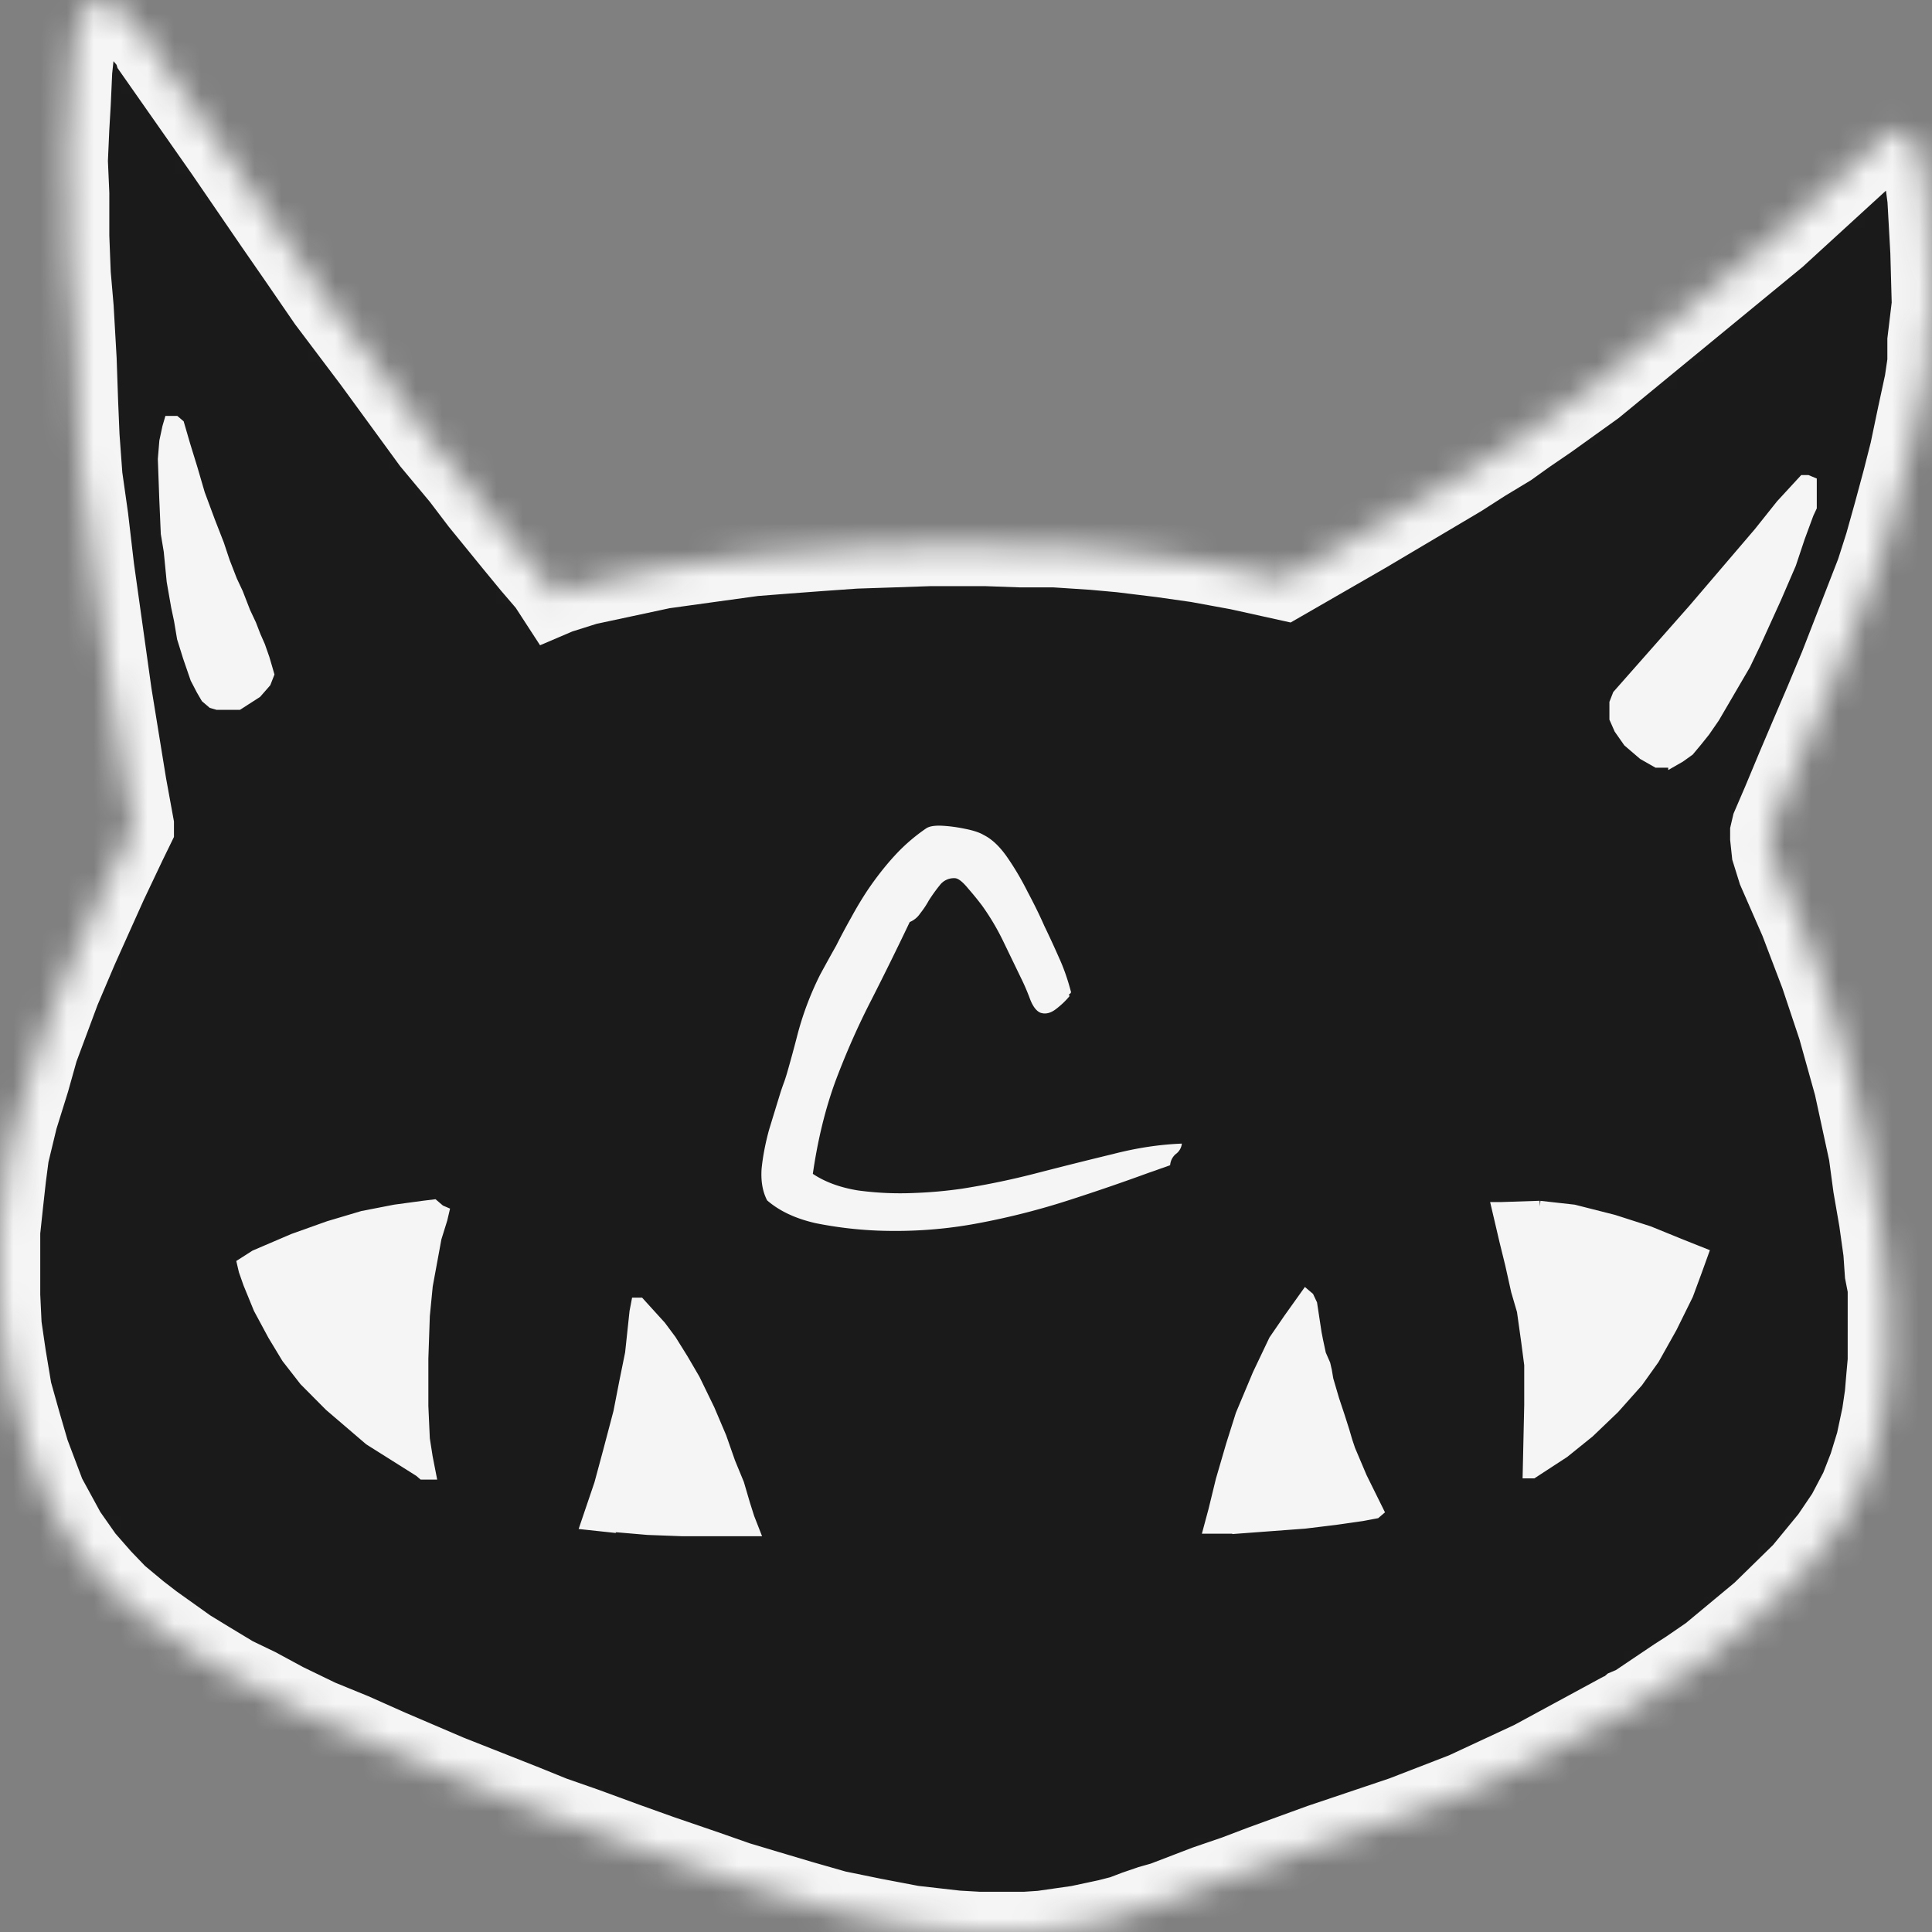 <svg
  xmlns='http://www.w3.org/2000/svg'
  fill='none'
  viewBox='0 0 72 72'
>
  <rect x="0" y="0" width="72" height="72" fill="#808080" stroke="none"/>
  <mask id='a' fill='#fff'>
    <path d='m39.532 71.86-.603.093-.712.047h-1.752l-.82-.047L34 71.766l-1.478-.282-1.369-.28-1.314-.376-1.259-.375-1.095-.328-1.205-.422-1.642-.562-1.314-.47-1.533-.562-1.205-.421-1.04-.422-1.424-.563-1.423-.562-2.19-.938-1.37-.61-1.259-.515-1.259-.61-1.04-.562-.876-.422-.931-.562-.767-.469-.657-.469-.657-.468-.547-.422-.767-.639-.602-.627-.657-.75-.657-.937-.767-1.407-.602-1.593-.328-1.125-.329-1.172-.219-1.313-.164-1.125L0 48.281v-2.39l.11-1.032.109-.984.11-.844.328-1.36.438-1.405.329-1.172.82-2.203.658-1.547.547-1.219.548-1.219.712-1.5.274-.562v-.094l-.274-1.5-.548-3.375-.328-2.344-.329-2.343-.219-1.875-.219-1.547-.11-1.5L2.903 15l-.055-1.594-.11-1.922-.109-1.265-.055-1.406V7.218L2.52 6l.054-1.219.055-.937.055-1.219.11-1.031.109-.516.055-.375.273-.375L3.614 0h.328l.22.094.328.281.766.797.438.516.055.187 2.628 3.75 1.862 2.719.876 1.265 1.095 1.594 1.697 2.25 2.19 3 1.095 1.313.712.937 1.26 1.547.656.797.603.703.274.422.11-.047 1.04-.328 1.313-.281 1.534-.328 1.697-.235 1.697-.234 1.205-.094 1.26-.094 1.313-.093 1.424-.047 1.369-.047h2.08l1.314.047h1.26l1.423.093 1.04.094 1.533.188 1.315.187 1.533.281 1.697.375 3.011-1.734 3.56-2.11.875-.562.931-.562.657-.47.822-.562 1.697-1.218 6.79-5.579 3.996-3.656.164-.187.11-.047h.493l.164.094.219.234.219.563.164.75.11.843.11 1.969.054 1.969-.164 1.36v.796l-.11.75-.273 1.266-.274 1.312-.274 1.078-.329 1.219-.328 1.172-.329 1.031-.492 1.266-.876 2.25-.548 1.312-.602 1.407-.438 1.03-.548 1.313-.383.89-.055.235v.188l.055.515.219.703.821 1.876.767 2.015.657 1.969.602 2.156.274 1.266.274 1.265.164 1.22.219 1.265.164 1.172.055.797.11.562V50.719l-.055.61-.055.655-.11.75-.219 1.032-.273.89-.329.844-.493.938-.602.89-1.04 1.266-1.533 1.5-1.917 1.593-.821.563-.438.281-.767.516-.766.516-.22.093-.109.094-.219.094-3.285 1.781-2.518 1.172-2.3.89-3.066 1.032-2.19.797-.986.375-1.095.375-1.588.609-.492.14-.548.188-.493.188-.547.14-.438.094-.657.14-.657.094Z' />
  </mask>
  <path
    fill="#1a1a1a"
    stroke='#F5F5F5'
    stroke-width='3'
    d='m39.532 71.86-.603.093-.712.047h-1.752l-.82-.047L34 71.766l-1.478-.282-1.369-.28-1.314-.376-1.259-.375-1.095-.328-1.205-.422-1.642-.562-1.314-.47-1.533-.562-1.205-.421-1.04-.422-1.424-.563-1.423-.562-2.19-.938-1.37-.61-1.259-.515-1.259-.61-1.04-.562-.876-.422-.931-.562-.767-.469-.657-.469-.657-.468-.547-.422-.767-.639-.602-.627-.657-.75-.657-.937-.767-1.407-.602-1.593-.328-1.125-.329-1.172-.219-1.313-.164-1.125L0 48.281v-2.39l.11-1.032.109-.984.11-.844.328-1.36.438-1.405.329-1.172.82-2.203.658-1.547.547-1.219.548-1.219.712-1.5.274-.562v-.094l-.274-1.5-.548-3.375-.328-2.344-.329-2.343-.219-1.875-.219-1.547-.11-1.5L2.903 15l-.055-1.594-.11-1.922-.109-1.265-.055-1.406V7.218L2.52 6l.054-1.219.055-.937.055-1.219.11-1.031.109-.516.055-.375.273-.375L3.614 0h.328l.22.094.328.281.766.797.438.516.055.187 2.628 3.75 1.862 2.719.876 1.265 1.095 1.594 1.697 2.25 2.19 3 1.095 1.313.712.937 1.26 1.547.656.797.603.703.274.422.11-.047 1.04-.328 1.313-.281 1.534-.328 1.697-.235 1.697-.234 1.205-.094 1.26-.094 1.313-.093 1.424-.047 1.369-.047h2.08l1.314.047h1.26l1.423.093 1.04.094 1.533.188 1.315.187 1.533.281 1.697.375 3.011-1.734 3.56-2.11.875-.562.931-.562.657-.47.822-.562 1.697-1.218 6.79-5.579 3.996-3.656.164-.187.11-.047h.493l.164.094.219.234.219.563.164.75.11.843.11 1.969.054 1.969-.164 1.36v.796l-.11.75-.273 1.266-.274 1.312-.274 1.078-.329 1.219-.328 1.172-.329 1.031-.492 1.266-.876 2.25-.548 1.312-.602 1.407-.438 1.03-.548 1.313-.383.89-.055.235v.188l.055.515.219.703.821 1.876.767 2.015.657 1.969.602 2.156.274 1.266.274 1.265.164 1.22.219 1.265.164 1.172.055.797.11.562V50.719l-.055.61-.055.655-.11.75-.219 1.032-.273.89-.329.844-.493.938-.602.89-1.04 1.266-1.533 1.5-1.917 1.593-.821.563-.438.281-.767.516-.766.516-.22.093-.109.094-.219.094-3.285 1.781-2.518 1.172-2.3.89-3.066 1.032-2.19.797-.986.375-1.095.375-1.588.609-.492.14-.548.188-.493.188-.547.14-.438.094-.657.14-.657.094Z'
    mask='url(#a)'
  />
  <path
    fill='#F5F5F5'
    d='M44.045 42.619a.555.555 0 0 1-.23.391.602.602 0 0 0-.207.414c-.122.046-.253.092-.39.138-.123.046-.254.092-.392.138a79.05 79.05 0 0 1-2.944 1.012 27.263 27.263 0 0 1-3.427.874c-1.211.23-2.453.322-3.726.276a14.788 14.788 0 0 1-2.323-.276c-.751-.169-1.357-.452-1.817-.851-.168-.322-.237-.713-.207-1.173.046-.46.138-.943.276-1.449.154-.506.3-.981.437-1.426.046-.138.092-.268.138-.391.046-.138.085-.26.115-.368.123-.43.238-.851.345-1.265a11.492 11.492 0 0 1 .874-2.346c.2-.368.399-.728.598-1.081.169-.337.353-.682.552-1.035.2-.368.407-.713.621-1.035.322-.475.66-.905 1.012-1.288.353-.383.744-.72 1.173-1.012.123-.077.322-.107.598-.092.276.015.56.054.851.115.307.061.537.138.69.23.307.153.598.43.874.828.276.399.53.828.76 1.288.245.46.452.882.62 1.265.2.414.384.813.552 1.196.169.368.315.782.437 1.242.016.03.008.061-.023.092-.046.015-.053.046-.023.092-.138.169-.306.33-.506.483-.2.153-.39.2-.575.138-.153-.061-.283-.23-.39-.506a7.92 7.92 0 0 0-.346-.805l-.667-1.38a8.943 8.943 0 0 0-.782-1.311 11.483 11.483 0 0 0-.506-.621c-.2-.245-.36-.376-.483-.391a.657.657 0 0 0-.575.253c-.138.169-.276.36-.414.575-.092.169-.2.33-.322.483a.87.87 0 0 1-.39.322c-.46.966-.936 1.932-1.427 2.898-.49.95-.935 1.955-1.334 3.013-.383 1.043-.667 2.2-.85 3.473.46.307 1.027.514 1.701.621.69.092 1.38.123 2.07.092a16.52 16.52 0 0 0 1.794-.161 29.398 29.398 0 0 0 2.852-.598c.95-.245 1.87-.475 2.76-.69.89-.23 1.748-.36 2.576-.391ZM46.102 56.906h-.985l.164-.61.274-1.124.383-1.313.356-1.125.63-1.5.602-1.265.547-.797.602-.844.055.047.11.234.164 1.078.055.282.11.515.164.375.054.235.055.328.11.375.11.375.218.656.164.516.11.375.11.328.437 1.031.603 1.219-.055.047-.493.093-.985.141-1.15.14-1.26.094-1.259.094ZM57.381 45l-1.423.047h-.11l.11.469.164.703.219.89.219.985.219.75.164 1.172.11.843v1.5l-.055 2.485h.11l1.15-.75.93-.75.93-.89.877-.985.602-.844.657-1.172.602-1.219.329-.89.22-.61-.822-.328-1.15-.468-1.314-.422-1.478-.375L57.38 45ZM62.419 28.266l-.274.093h-.384l-.492-.28-.548-.47-.328-.468-.165-.375v-.563l.11-.281 2.813-3.188 2.443-2.859.822-1.031.82-.89h.11l.11.046v.89l-.11.235-.328.89-.329.985-.547 1.266-.767 1.687-.383.797-.329.563-.328.562-.493.844-.356.515-.301.375-.274.328-.328.235-.164.094ZM8.87 26.203h-.766l-.165-.047-.219-.187-.164-.282-.219-.421-.274-.797-.219-.703-.11-.657-.109-.515-.164-.938-.11-1.125-.109-.656-.055-1.266-.054-1.5.054-.656.11-.515.055-.188h.164l.11.094.218.75.274.89.274.938.383 1.031.329.844.219.656.273.703.22.469.273.703.22.469.163.422.165.375.164.468.11.375.054.188-.11.281-.328.375-.657.422ZM22.34 56.813l-.439-.047.493-1.453.329-1.22.383-1.452.219-1.125.219-1.078.075-.704.09-.843.054-.282h.055l.766.844.384.516.438.703.438.75.547 1.125.438 1.031.329.938.328.797.22.75.163.515.11.281.055.141h-2.628l-1.26-.047-1.095-.094-.712-.047ZM15.879 54.328l.11.563h-.22l-.11-.094-1.861-1.172-1.478-1.266-.931-.937-.657-.844-.51-.844-.53-.984-.384-.938-.164-.468-.055-.235.438-.28 1.424-.61 1.314-.469 1.26-.375 1.204-.234 1.04-.141.383-.047.11.094.11.094.109.047-.055.234-.219.703-.328 1.781-.11 1.125-.055 1.594v1.781l.055 1.219.11.703Z'
  />
  <path
    stroke='#F5F5F5'
    stroke-width='.5'
    d='M46.102 56.906h-.985l.164-.61.274-1.124.383-1.313.356-1.125.63-1.5.602-1.265.547-.797.602-.844.055.047.11.234.164 1.078.055.282.11.515.164.375.054.235.055.328.11.375.11.375.218.656.164.516.11.375.11.328.437 1.031.603 1.219-.055.047-.493.093-.985.141-1.15.14-1.26.094-1.259.094ZM57.381 45l-1.423.047h-.11l.11.469.164.703.219.89.219.985.219.75.164 1.172.11.843v1.5l-.055 2.485h.11l1.15-.75.93-.75.93-.89.877-.985.602-.844.657-1.172.602-1.219.329-.89.22-.61-.822-.328-1.15-.468-1.314-.422-1.478-.375L57.38 45ZM62.419 28.266l-.274.093h-.384l-.492-.28-.548-.47-.328-.468-.165-.375v-.563l.11-.281 2.813-3.188 2.443-2.859.822-1.031.82-.89h.11l.11.046v.89l-.11.235-.328.89-.329.985-.547 1.266-.767 1.687-.383.797-.329.563-.328.562-.493.844-.356.515-.301.375-.274.328-.328.235-.164.094ZM8.87 26.203h-.766l-.165-.047-.219-.187-.164-.282-.219-.421-.274-.797-.219-.703-.11-.657-.109-.515-.164-.938-.11-1.125-.109-.656-.055-1.266-.054-1.5.054-.656.11-.515.055-.188h.164l.11.094.218.75.274.89.274.938.383 1.031.329.844.219.656.273.703.22.469.273.703.22.469.163.422.165.375.164.468.11.375.054.188-.11.281-.328.375-.657.422ZM22.34 56.813l-.439-.047.493-1.453.329-1.22.383-1.452.219-1.125.219-1.078.075-.704.09-.843.054-.282h.055l.766.844.384.516.438.703.438.75.547 1.125.438 1.031.329.938.328.797.22.75.163.515.11.281.055.141h-2.628l-1.26-.047-1.095-.094-.712-.047ZM15.879 54.328l.11.563h-.22l-.11-.094-1.861-1.172-1.478-1.266-.931-.937-.657-.844-.51-.844-.53-.984-.384-.938-.164-.468-.055-.235.438-.28 1.424-.61 1.314-.469 1.26-.375 1.204-.234 1.04-.141.383-.047.11.094.11.094.109.047-.055.234-.219.703-.328 1.781-.11 1.125-.055 1.594v1.781l.055 1.219.11.703Z'
  />
</svg>
